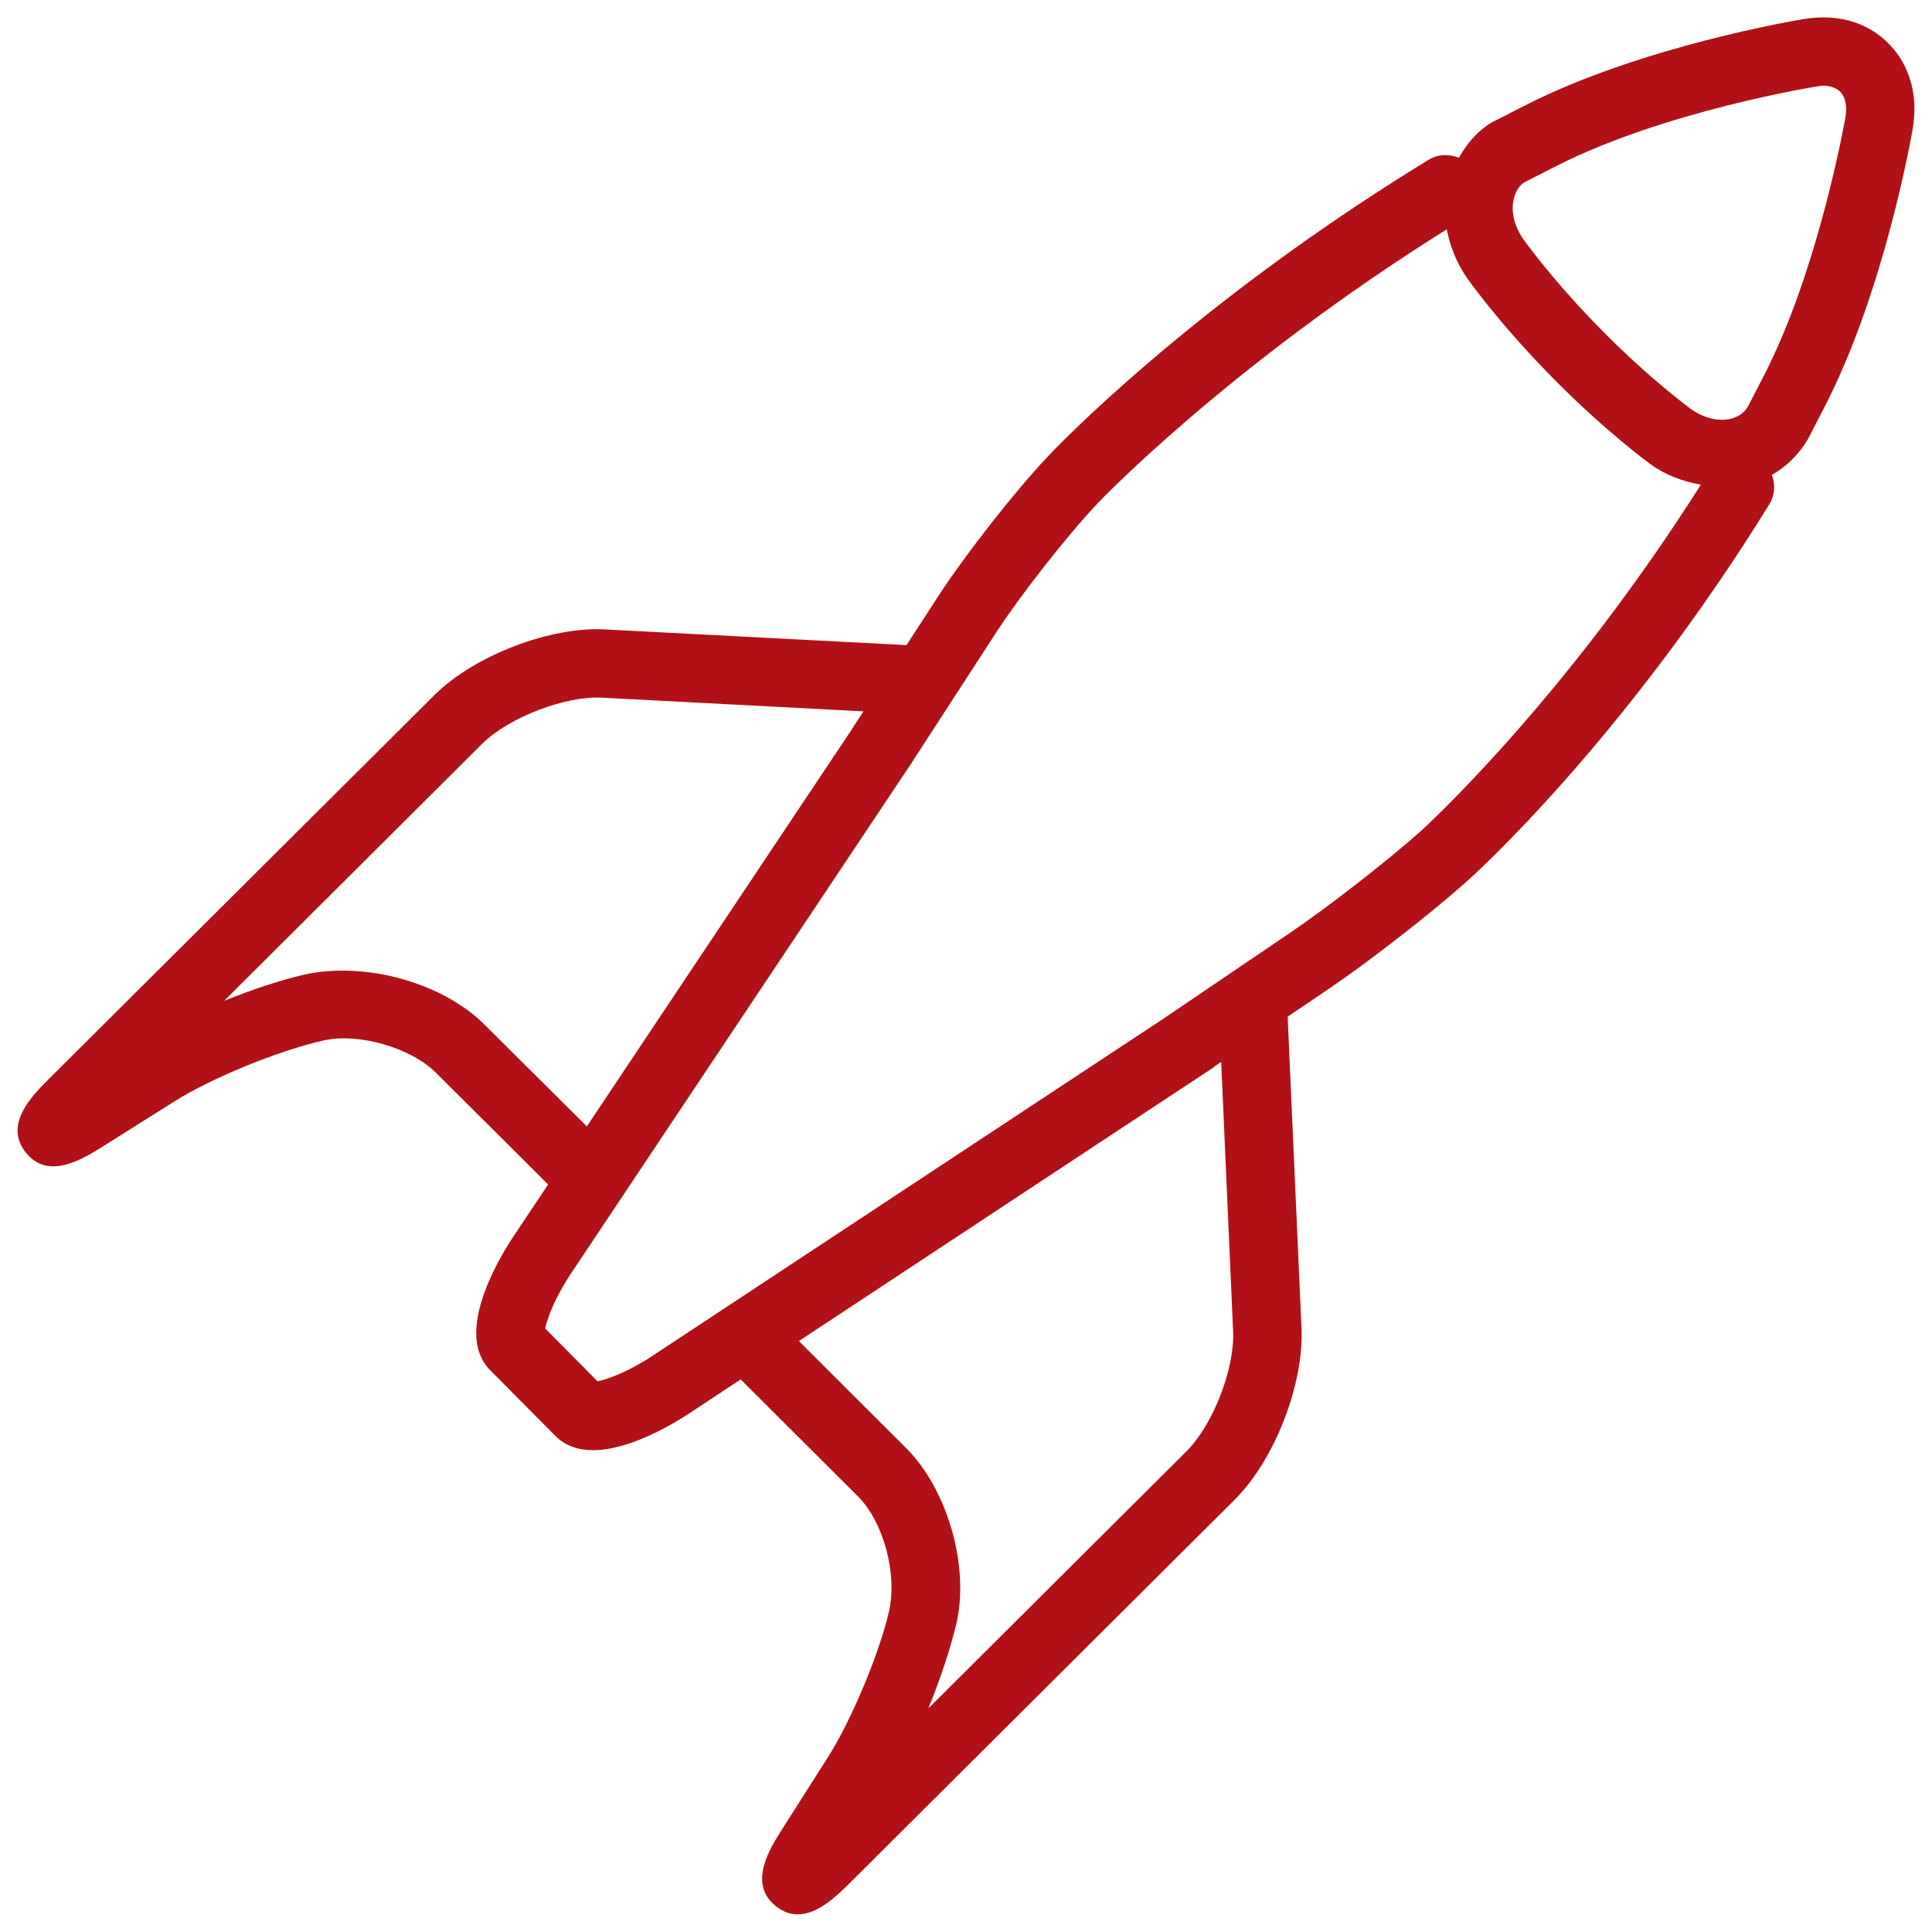 <svg width="65" height="65" viewBox="0 0 65 65" fill="none" xmlns="http://www.w3.org/2000/svg">
<path d="M63.702 1.643C63.007 0.817 61.946 0.432 60.681 0.642C60.459 0.679 55.238 1.551 51.346 3.529L50.184 4.121C49.701 4.408 49.353 4.831 49.083 5.308C48.758 5.179 48.384 5.179 48.062 5.377C40.087 10.25 35.435 15.158 35.246 15.365C34.124 16.555 32.483 18.651 31.583 20.034L30.499 21.704L20.388 21.178C18.536 21.063 15.954 22.049 14.609 23.392L1.683 36.261C1.093 36.844 0.11 37.825 0.866 38.773C1.628 39.733 2.798 38.986 3.5 38.546L5.866 37.057C7.099 36.278 9.333 35.355 10.892 35.004C12.062 34.74 13.824 35.248 14.666 36.091L18.441 39.851L17.283 41.585C16.788 42.33 15.264 44.854 16.486 46.093L18.691 48.315C19.034 48.657 19.473 48.79 19.951 48.79C21.19 48.79 22.662 47.901 23.199 47.545L24.919 46.409L28.866 50.345C29.708 51.185 30.212 52.938 29.901 54.249C29.57 55.664 28.633 57.898 27.854 59.12L26.342 61.497C25.896 62.196 25.151 63.366 26.1 64.128C26.348 64.326 26.595 64.407 26.839 64.407C27.532 64.407 28.182 63.757 28.616 63.326L41.542 50.452C42.885 49.112 43.871 46.576 43.787 44.684L43.322 34.205L44.69 33.279C46.044 32.365 48.129 30.741 49.339 29.662C49.552 29.476 54.594 24.945 59.528 16.966C59.721 16.656 59.729 16.297 59.614 15.977C60.1 15.696 60.517 15.296 60.825 14.776L61.388 13.683C63.401 9.785 64.315 4.546 64.352 4.325C64.528 3.307 64.297 2.35 63.702 1.643ZM16.288 34.461C14.893 33.072 12.303 32.333 10.236 32.79C9.448 32.971 8.488 33.288 7.539 33.673L16.227 25.019C17.122 24.131 19.045 23.398 20.267 23.473L29.05 23.933L28.662 24.53V24.533L19.744 37.896L16.288 34.461ZM41.487 44.794C41.542 46.053 40.809 47.942 39.915 48.83L31.232 57.478C31.632 56.503 31.968 55.497 32.175 54.629C32.624 52.708 31.882 50.115 30.488 48.721L26.877 45.118L40.835 35.907C40.846 35.898 40.852 35.884 40.866 35.875L41.085 35.726L41.487 44.794ZM47.809 27.955C46.662 28.975 44.684 30.516 43.402 31.384L39.147 34.268L39.144 34.271L21.934 45.627C21.138 46.153 20.442 46.406 20.103 46.472L18.343 44.696C18.41 44.356 18.668 43.661 19.2 42.859L30.585 25.793L30.588 25.787L30.594 25.781L33.509 21.288C34.331 20.023 35.892 18.033 36.919 16.943C36.962 16.892 41.349 12.3 48.675 7.715C48.784 8.292 49.011 8.862 49.37 9.373C49.414 9.434 50.449 10.9 52.243 12.717C54.037 14.537 55.486 15.584 55.546 15.63C56.061 16 56.636 16.199 57.222 16.308C52.582 23.634 47.855 27.909 47.809 27.955ZM62.087 3.948C62.078 4 61.193 9.057 59.344 12.637L58.812 13.669C58.576 14.066 58.159 14.123 57.932 14.123C57.584 14.123 57.214 13.994 56.886 13.758C56.871 13.746 55.523 12.769 53.876 11.096C52.228 9.428 51.259 8.06 51.251 8.048C50.952 7.623 50.831 7.137 50.923 6.717C50.983 6.435 51.127 6.228 51.291 6.13L52.386 5.573C55.957 3.761 61.003 2.913 61.316 2.882C61.509 2.882 61.776 2.925 61.94 3.117C62.095 3.304 62.147 3.595 62.087 3.948Z" fill="#B11116"/>
</svg>
